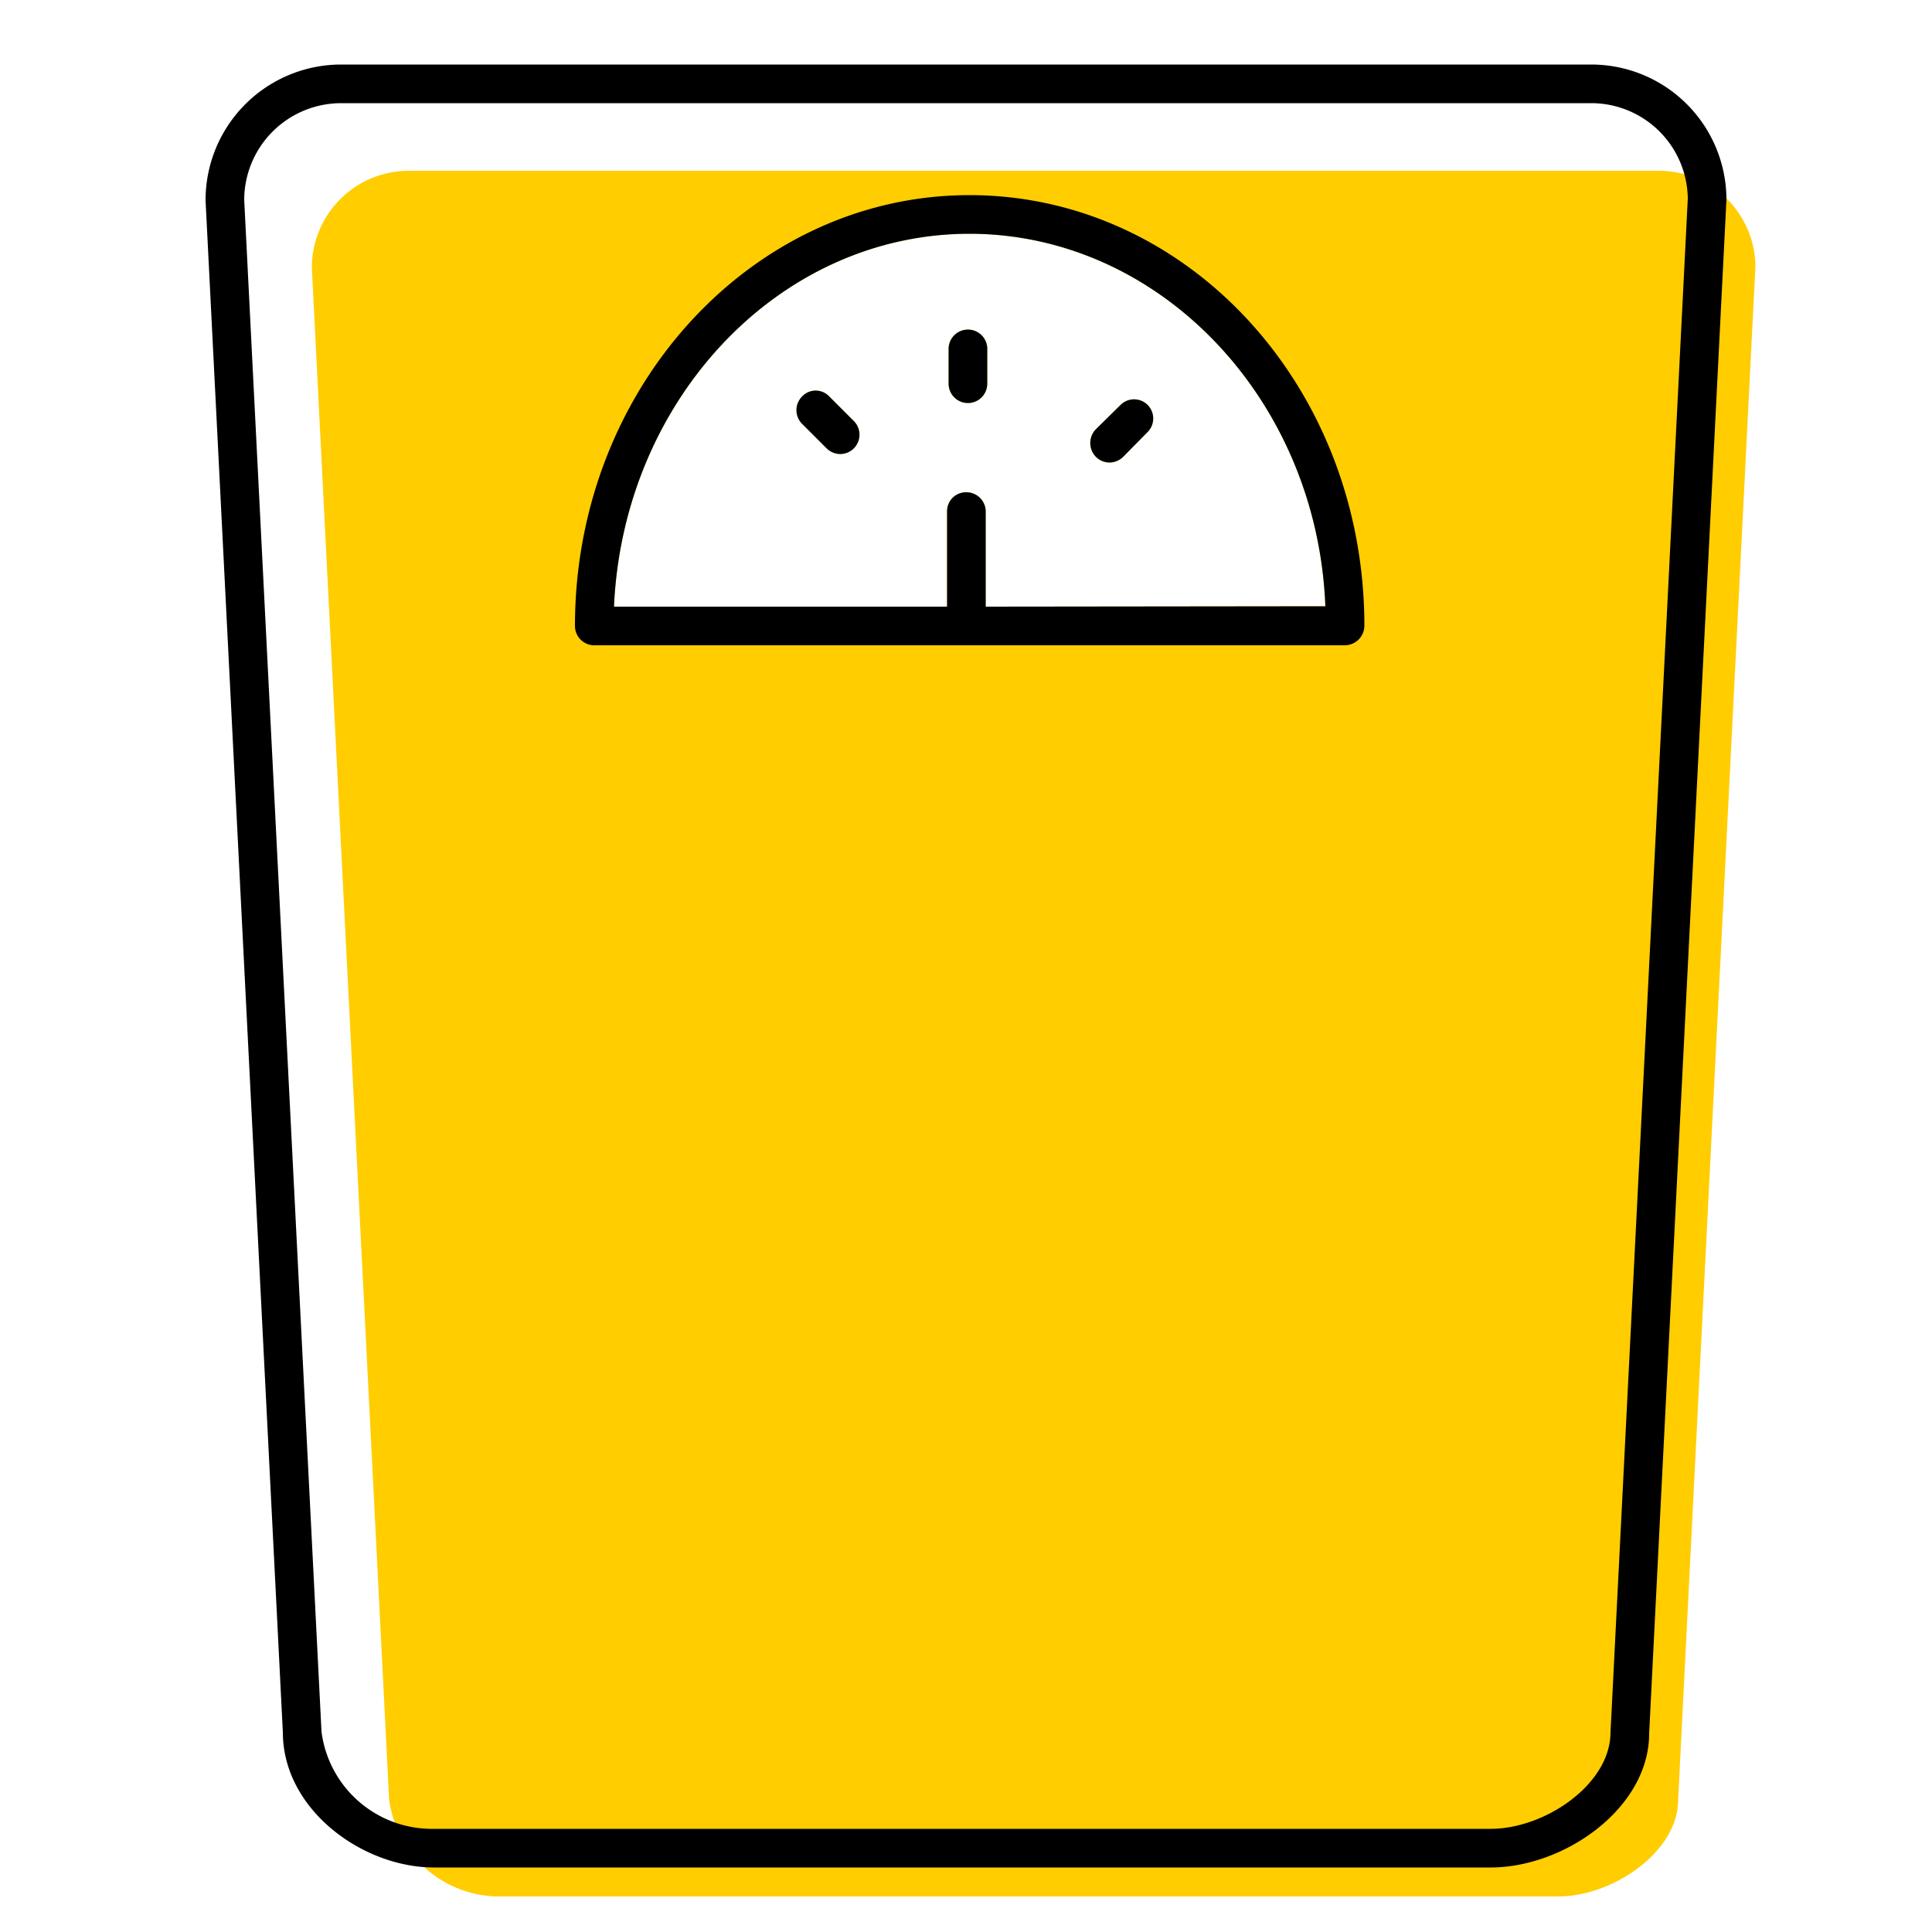 <svg id="ICONS" xmlns="http://www.w3.org/2000/svg" viewBox="0 0 50 50"><defs><style>.cls-1{fill:#ffcd00;}</style></defs><path class="cls-1" d="M29,10.48l-.64.63a.51.51,0,0,0,0,.71.5.5,0,0,0,.35.15.51.51,0,0,0,.36-.15l.63-.64a.49.49,0,1,0-.7-.7Z"/><path class="cls-1" d="M21.46,10.26a.48.48,0,0,0-.7,0,.5.5,0,0,0,0,.71l.63.63a.51.51,0,0,0,.36.15.5.5,0,0,0,.35-.85Z"/><path class="cls-1" d="M25.05,8.53a.5.5,0,0,0-.5.5v.9a.5.5,0,1,0,1,0V9A.5.5,0,0,0,25.05,8.53Z"/><path class="cls-1" d="M42.93,4.42H10.57a2.51,2.51,0,0,0-2.5,2.5l2,39.64A2.88,2.88,0,0,0,13,49.08H40.33c1.4,0,3.1-1.15,3.1-2.5l2-39.69A2.5,2.5,0,0,0,42.93,4.42ZM25.51,15.7V13.24a.5.5,0,0,0-.5-.5h0a.49.49,0,0,0-.5.49V15.7H15.89c.24-5.37,4.28-9.65,9.2-9.65s9,4.28,9.21,9.64Z"/><path d="M25.09,5.05c-5.63,0-10.21,5-10.21,11.15a.5.5,0,0,0,.5.5H34.81a.51.51,0,0,0,.5-.5C35.31,10,30.73,5.05,25.09,5.05Zm.42,10.65V13.24a.5.5,0,0,0-.5-.5h0a.49.49,0,0,0-.5.49V15.7H15.89c.24-5.37,4.28-9.65,9.2-9.65s9,4.28,9.21,9.64Z"/><path d="M25.05,8.53a.5.5,0,0,0-.5.5v.9a.5.5,0,1,0,1,0V9A.5.5,0,0,0,25.05,8.53Z"/><path d="M21.46,10.26a.48.48,0,0,0-.7,0,.5.5,0,0,0,0,.71l.63.63a.51.51,0,0,0,.36.15.5.5,0,0,0,.35-.85Z"/><path d="M29,10.48l-.64.63a.51.51,0,0,0,0,.71.5.5,0,0,0,.35.15.51.51,0,0,0,.36-.15l.63-.64a.49.49,0,1,0-.7-.7Z"/><path d="M41.18,1.67H8.82a3.51,3.51,0,0,0-3.5,3.52l2,39.64c0,2,2.06,3.5,3.91,3.5H38.58c1.9,0,4.1-1.53,4.1-3.47l2-39.69A3.5,3.5,0,0,0,41.18,1.67Zm.5,43.16c0,1.35-1.7,2.5-3.1,2.5H11.23a2.88,2.88,0,0,1-2.91-2.52l-2-39.64a2.51,2.51,0,0,1,2.5-2.5H41.18a2.5,2.5,0,0,1,2.5,2.47Z"/></svg>